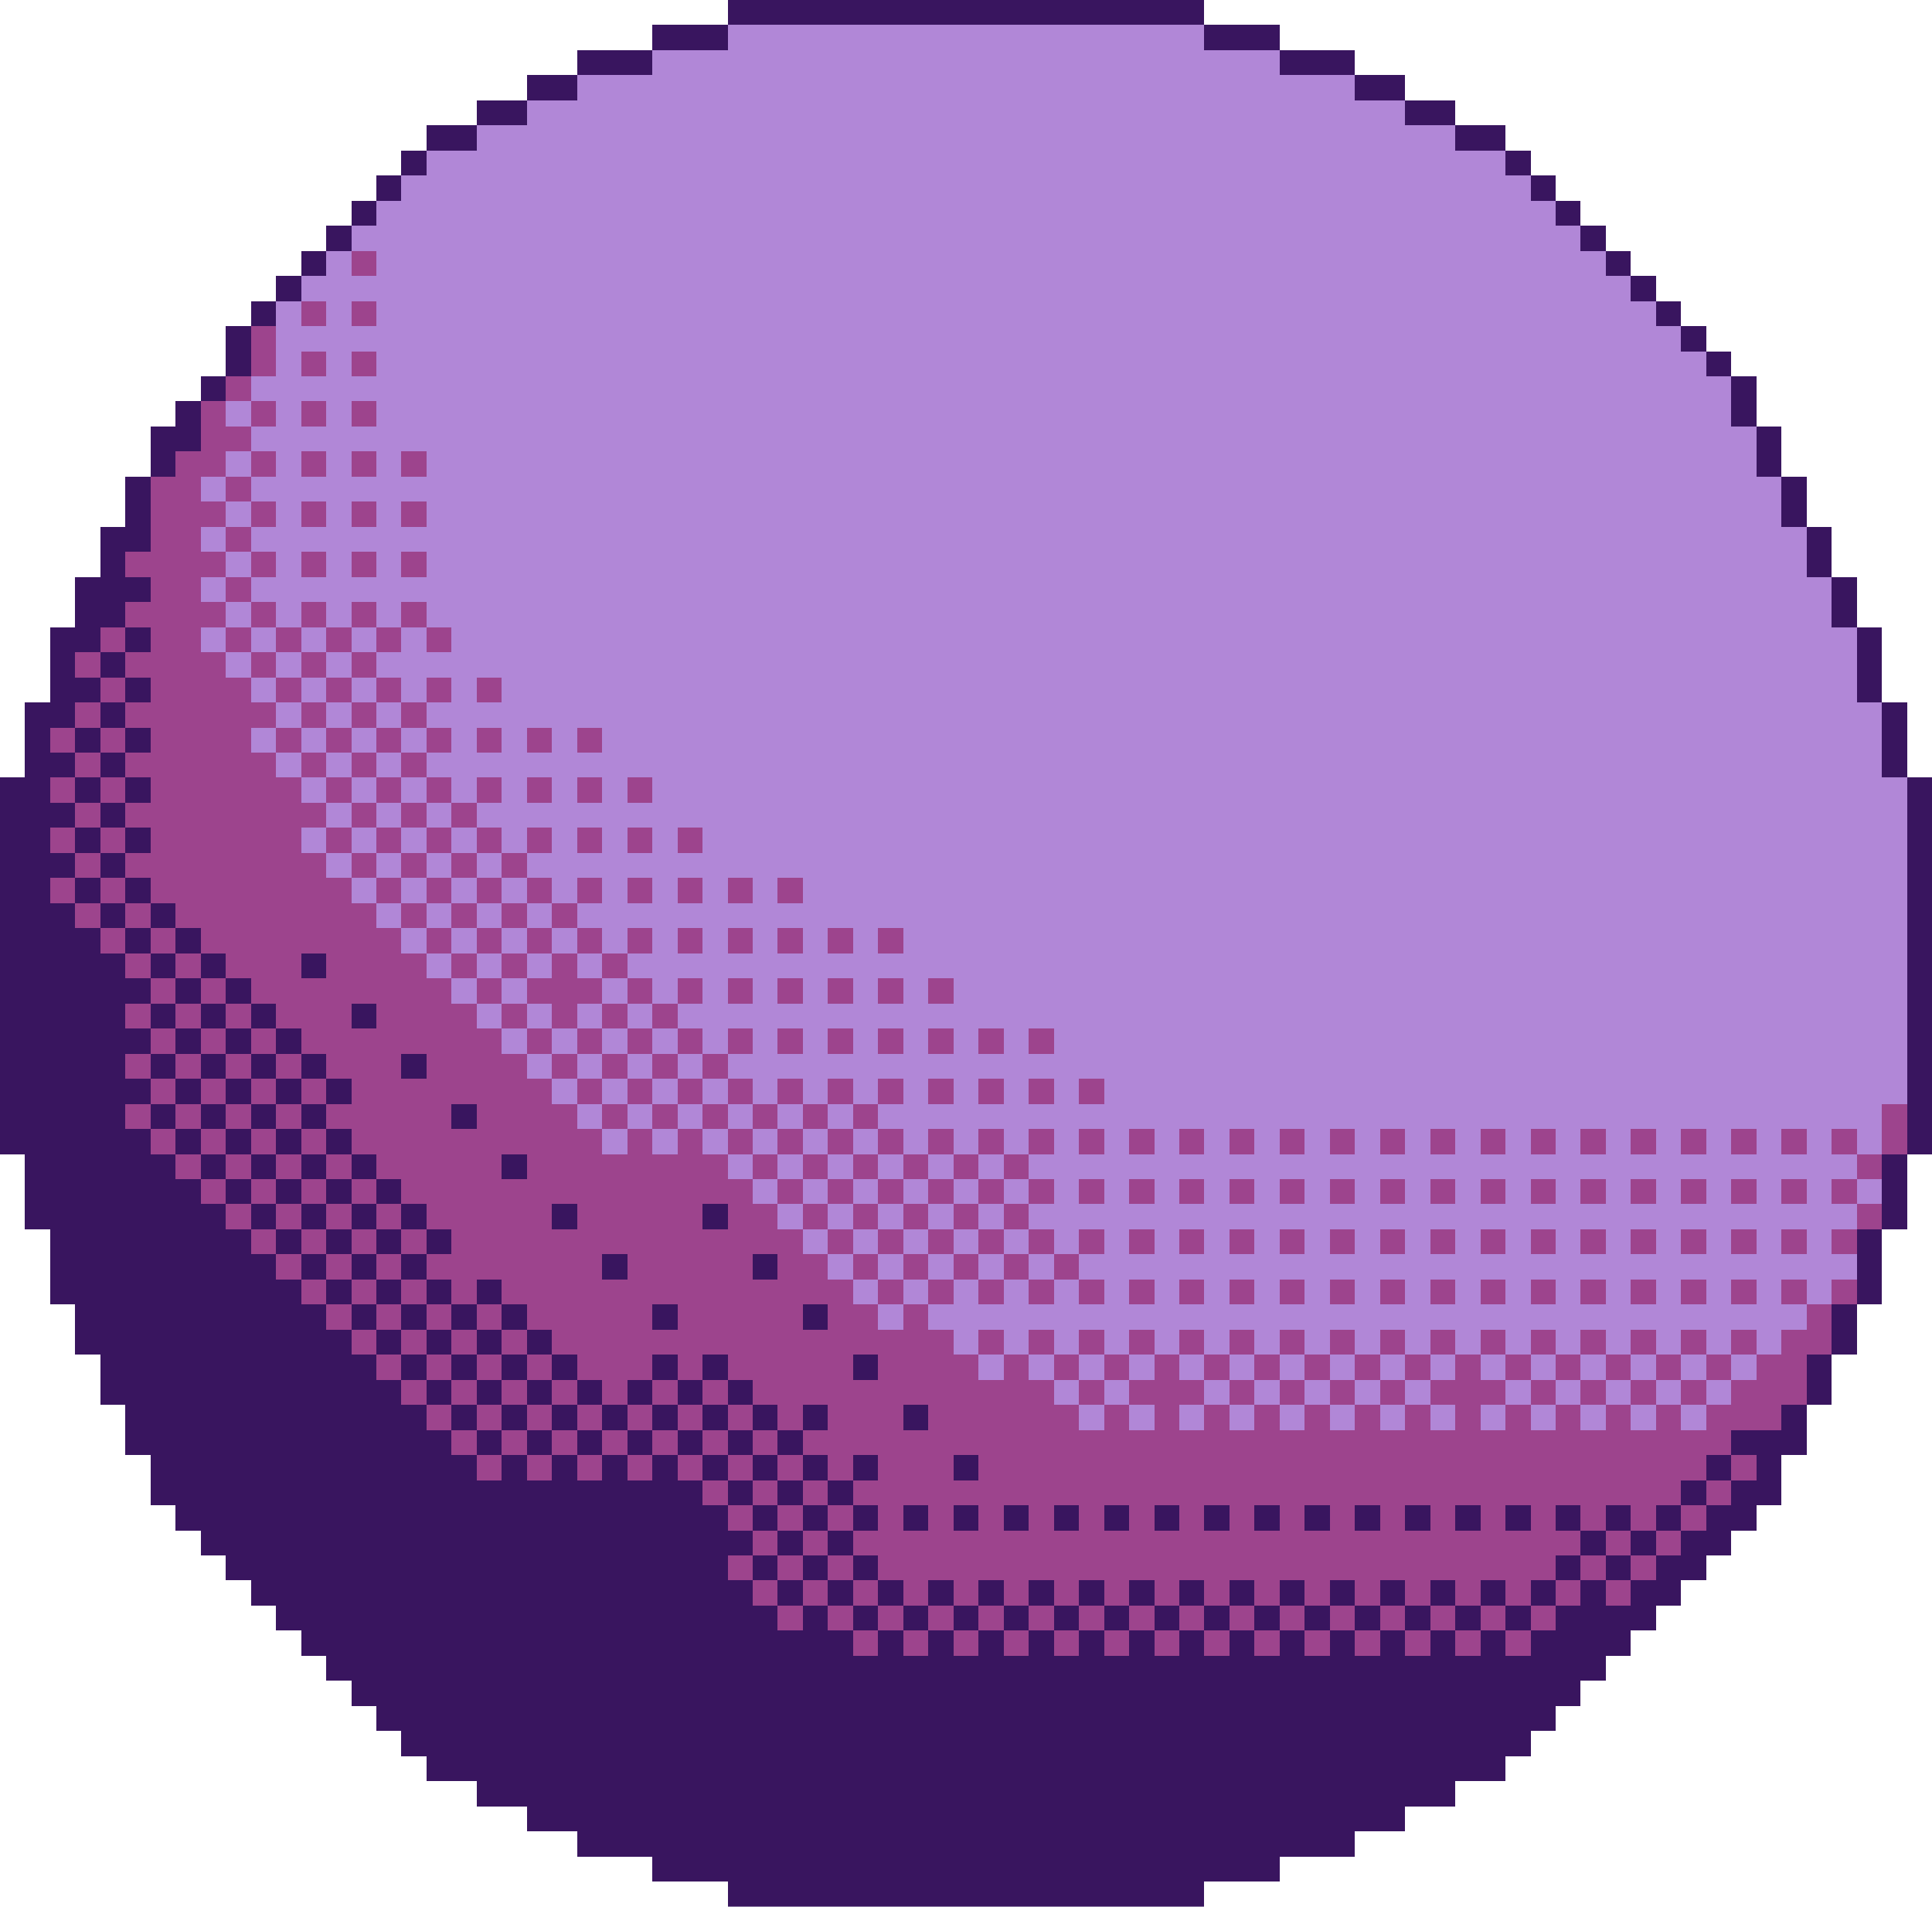<svg xmlns="http://www.w3.org/2000/svg" viewBox="0 -0.5 77 76" shape-rendering="crispEdges">
<path stroke="#39155f" d="M29 0h19M26 1h3M48 1h3M23 2h3M51 2h3M21 3h2M54 3h2M19 4h2M56 4h2M17 5h2M58 5h2M16 6h1M60 6h1M15 7h1M61 7h1M14 8h1M62 8h1M13 9h1M63 9h1M12 10h1M64 10h1M11 11h1M65 11h1M10 12h1M66 12h1M9 13h1M67 13h1M9 14h1M68 14h1M8 15h1M69 15h1M7 16h1M69 16h1M6 17h2M70 17h1M6 18h1M70 18h1M5 19h1M71 19h1M5 20h1M71 20h1M4 21h2M72 21h1M4 22h1M72 22h1M3 23h3M73 23h1M3 24h2M73 24h1M2 25h2M5 25h1M74 25h1M2 26h1M4 26h1M74 26h1M2 27h2M5 27h1M74 27h1M1 28h2M4 28h1M75 28h1M1 29h1M3 29h1M5 29h1M75 29h1M1 30h2M4 30h1M75 30h1M0 31h2M3 31h1M5 31h1M76 31h1M0 32h3M4 32h1M76 32h1M0 33h2M3 33h1M5 33h1M76 33h1M0 34h3M4 34h1M76 34h1M0 35h2M3 35h1M5 35h1M76 35h1M0 36h3M4 36h1M6 36h1M76 36h1M0 37h4M5 37h1M7 37h1M76 37h1M0 38h5M6 38h1M8 38h1M12 38h1M76 38h1M0 39h6M7 39h1M9 39h1M76 39h1M0 40h5M6 40h1M8 40h1M10 40h1M14 40h1M76 40h1M0 41h6M7 41h1M9 41h1M11 41h1M76 41h1M0 42h5M6 42h1M8 42h1M10 42h1M12 42h1M16 42h1M76 42h1M0 43h6M7 43h1M9 43h1M11 43h1M13 43h1M76 43h1M0 44h5M6 44h1M8 44h1M10 44h1M12 44h1M18 44h1M76 44h1M0 45h6M7 45h1M9 45h1M11 45h1M13 45h1M76 45h1M1 46h6M8 46h1M10 46h1M12 46h1M14 46h1M20 46h1M75 46h1M1 47h7M9 47h1M11 47h1M13 47h1M15 47h1M75 47h1M1 48h8M10 48h1M12 48h1M14 48h1M16 48h1M22 48h1M28 48h1M75 48h1M2 49h8M11 49h1M13 49h1M15 49h1M17 49h1M74 49h1M2 50h9M12 50h1M14 50h1M16 50h1M24 50h1M30 50h1M74 50h1M2 51h10M13 51h1M15 51h1M17 51h1M19 51h1M74 51h1M3 52h10M14 52h1M16 52h1M18 52h1M20 52h1M26 52h1M32 52h1M73 52h1M3 53h11M15 53h1M17 53h1M19 53h1M21 53h1M73 53h1M4 54h11M16 54h1M18 54h1M20 54h1M22 54h1M26 54h1M28 54h1M34 54h1M72 54h1M4 55h12M17 55h1M19 55h1M21 55h1M23 55h1M25 55h1M27 55h1M29 55h1M72 55h1M5 56h12M18 56h1M20 56h1M22 56h1M24 56h1M26 56h1M28 56h1M30 56h1M32 56h1M36 56h1M71 56h1M5 57h13M19 57h1M21 57h1M23 57h1M25 57h1M27 57h1M29 57h1M31 57h1M69 57h3M6 58h13M20 58h1M22 58h1M24 58h1M26 58h1M28 58h1M30 58h1M32 58h1M34 58h1M38 58h1M68 58h1M70 58h1M6 59h22M29 59h1M31 59h1M33 59h1M67 59h1M69 59h2M7 60h22M30 60h1M32 60h1M34 60h1M36 60h1M38 60h1M40 60h1M42 60h1M44 60h1M46 60h1M48 60h1M50 60h1M52 60h1M54 60h1M56 60h1M58 60h1M60 60h1M62 60h1M64 60h1M66 60h1M68 60h2M8 61h22M31 61h1M33 61h1M63 61h1M65 61h1M67 61h2M9 62h20M30 62h1M32 62h1M34 62h1M62 62h1M64 62h1M66 62h2M10 63h20M31 63h1M33 63h1M35 63h1M37 63h1M39 63h1M41 63h1M43 63h1M45 63h1M47 63h1M49 63h1M51 63h1M53 63h1M55 63h1M57 63h1M59 63h1M61 63h1M63 63h1M65 63h2M11 64h20M32 64h1M34 64h1M36 64h1M38 64h1M40 64h1M42 64h1M44 64h1M46 64h1M48 64h1M50 64h1M52 64h1M54 64h1M56 64h1M58 64h1M60 64h1M62 64h4M12 65h22M35 65h1M37 65h1M39 65h1M41 65h1M43 65h1M45 65h1M47 65h1M49 65h1M51 65h1M53 65h1M55 65h1M57 65h1M59 65h1M61 65h4M13 66h51M14 67h49M15 68h47M16 69h45M17 70h43M19 71h39M21 72h35M23 73h31M26 74h25M29 75h19" />
<path stroke="#b187d7" d="M29 1h19M26 2h25M23 3h31M21 4h35M19 5h39M17 6h43M16 7h45M15 8h47M14 9h49M13 10h1M15 10h49M12 11h53M11 12h1M13 12h1M15 12h51M11 13h56M11 14h1M13 14h1M15 14h53M10 15h59M9 16h1M11 16h1M13 16h1M15 16h54M10 17h60M9 18h1M11 18h1M13 18h1M15 18h1M17 18h53M8 19h1M10 19h61M9 20h1M11 20h1M13 20h1M15 20h1M17 20h54M8 21h1M10 21h62M9 22h1M11 22h1M13 22h1M15 22h1M17 22h55M8 23h1M10 23h63M9 24h1M11 24h1M13 24h1M15 24h1M17 24h56M8 25h1M10 25h1M12 25h1M14 25h1M16 25h1M18 25h56M9 26h1M11 26h1M13 26h1M15 26h59M10 27h1M12 27h1M14 27h1M16 27h1M18 27h1M20 27h54M11 28h1M13 28h1M15 28h1M17 28h58M10 29h1M12 29h1M14 29h1M16 29h1M18 29h1M20 29h1M22 29h1M24 29h51M11 30h1M13 30h1M15 30h1M17 30h58M12 31h1M14 31h1M16 31h1M18 31h1M20 31h1M22 31h1M24 31h1M26 31h50M13 32h1M15 32h1M17 32h1M19 32h57M12 33h1M14 33h1M16 33h1M18 33h1M20 33h1M22 33h1M24 33h1M26 33h1M28 33h48M13 34h1M15 34h1M17 34h1M19 34h1M21 34h55M14 35h1M16 35h1M18 35h1M20 35h1M22 35h1M24 35h1M26 35h1M28 35h1M30 35h1M32 35h44M15 36h1M17 36h1M19 36h1M21 36h1M23 36h53M16 37h1M18 37h1M20 37h1M22 37h1M24 37h1M26 37h1M28 37h1M30 37h1M32 37h1M34 37h1M36 37h40M17 38h1M19 38h1M21 38h1M23 38h1M25 38h51M18 39h1M20 39h1M24 39h1M26 39h1M28 39h1M30 39h1M32 39h1M34 39h1M36 39h1M38 39h38M19 40h1M21 40h1M23 40h1M25 40h1M27 40h49M20 41h1M22 41h1M24 41h1M26 41h1M28 41h1M30 41h1M32 41h1M34 41h1M36 41h1M38 41h1M40 41h1M42 41h34M21 42h1M23 42h1M25 42h1M27 42h1M29 42h47M22 43h1M24 43h1M26 43h1M28 43h1M30 43h1M32 43h1M34 43h1M36 43h1M38 43h1M40 43h1M42 43h1M44 43h32M23 44h1M25 44h1M27 44h1M29 44h1M31 44h1M33 44h1M35 44h40M24 45h1M26 45h1M28 45h1M30 45h1M32 45h1M34 45h1M36 45h1M38 45h1M40 45h1M42 45h1M44 45h1M46 45h1M48 45h1M50 45h1M52 45h1M54 45h1M56 45h1M58 45h1M60 45h1M62 45h1M64 45h1M66 45h1M68 45h1M70 45h1M72 45h1M74 45h1M29 46h1M31 46h1M33 46h1M35 46h1M37 46h1M39 46h1M41 46h33M30 47h1M32 47h1M34 47h1M36 47h1M38 47h1M40 47h1M42 47h1M44 47h1M46 47h1M48 47h1M50 47h1M52 47h1M54 47h1M56 47h1M58 47h1M60 47h1M62 47h1M64 47h1M66 47h1M68 47h1M70 47h1M72 47h1M74 47h1M31 48h1M33 48h1M35 48h1M37 48h1M39 48h1M41 48h33M32 49h1M34 49h1M36 49h1M38 49h1M40 49h1M42 49h1M44 49h1M46 49h1M48 49h1M50 49h1M52 49h1M54 49h1M56 49h1M58 49h1M60 49h1M62 49h1M64 49h1M66 49h1M68 49h1M70 49h1M72 49h1M33 50h1M35 50h1M37 50h1M39 50h1M41 50h1M43 50h31M34 51h1M36 51h1M38 51h1M40 51h1M42 51h1M44 51h1M46 51h1M48 51h1M50 51h1M52 51h1M54 51h1M56 51h1M58 51h1M60 51h1M62 51h1M64 51h1M66 51h1M68 51h1M70 51h1M72 51h1M35 52h1M37 52h35M38 53h1M40 53h1M42 53h1M44 53h1M46 53h1M48 53h1M50 53h1M52 53h1M54 53h1M56 53h1M58 53h1M60 53h1M62 53h1M64 53h1M66 53h1M68 53h1M70 53h1M39 54h1M41 54h1M43 54h1M45 54h1M47 54h1M49 54h1M51 54h1M53 54h1M55 54h1M57 54h1M59 54h1M61 54h1M63 54h1M65 54h1M67 54h1M69 54h1M42 55h1M44 55h1M48 55h1M50 55h1M52 55h1M54 55h1M56 55h1M60 55h1M62 55h1M64 55h1M66 55h1M68 55h1M43 56h1M45 56h1M47 56h1M49 56h1M51 56h1M53 56h1M55 56h1M57 56h1M59 56h1M61 56h1M63 56h1M65 56h1M67 56h1" />
<path stroke="#9d448d" d="M14 10h1M12 12h1M14 12h1M10 13h1M10 14h1M12 14h1M14 14h1M9 15h1M8 16h1M10 16h1M12 16h1M14 16h1M8 17h2M7 18h2M10 18h1M12 18h1M14 18h1M16 18h1M6 19h2M9 19h1M6 20h3M10 20h1M12 20h1M14 20h1M16 20h1M6 21h2M9 21h1M5 22h4M10 22h1M12 22h1M14 22h1M16 22h1M6 23h2M9 23h1M5 24h4M10 24h1M12 24h1M14 24h1M16 24h1M4 25h1M6 25h2M9 25h1M11 25h1M13 25h1M15 25h1M17 25h1M3 26h1M5 26h4M10 26h1M12 26h1M14 26h1M4 27h1M6 27h4M11 27h1M13 27h1M15 27h1M17 27h1M19 27h1M3 28h1M5 28h6M12 28h1M14 28h1M16 28h1M2 29h1M4 29h1M6 29h4M11 29h1M13 29h1M15 29h1M17 29h1M19 29h1M21 29h1M23 29h1M3 30h1M5 30h6M12 30h1M14 30h1M16 30h1M2 31h1M4 31h1M6 31h6M13 31h1M15 31h1M17 31h1M19 31h1M21 31h1M23 31h1M25 31h1M3 32h1M5 32h8M14 32h1M16 32h1M18 32h1M2 33h1M4 33h1M6 33h6M13 33h1M15 33h1M17 33h1M19 33h1M21 33h1M23 33h1M25 33h1M27 33h1M3 34h1M5 34h8M14 34h1M16 34h1M18 34h1M20 34h1M2 35h1M4 35h1M6 35h8M15 35h1M17 35h1M19 35h1M21 35h1M23 35h1M25 35h1M27 35h1M29 35h1M31 35h1M3 36h1M5 36h1M7 36h8M16 36h1M18 36h1M20 36h1M22 36h1M4 37h1M6 37h1M8 37h8M17 37h1M19 37h1M21 37h1M23 37h1M25 37h1M27 37h1M29 37h1M31 37h1M33 37h1M35 37h1M5 38h1M7 38h1M9 38h3M13 38h4M18 38h1M20 38h1M22 38h1M24 38h1M6 39h1M8 39h1M10 39h8M19 39h1M21 39h3M25 39h1M27 39h1M29 39h1M31 39h1M33 39h1M35 39h1M37 39h1M5 40h1M7 40h1M9 40h1M11 40h3M15 40h4M20 40h1M22 40h1M24 40h1M26 40h1M6 41h1M8 41h1M10 41h1M12 41h8M21 41h1M23 41h1M25 41h1M27 41h1M29 41h1M31 41h1M33 41h1M35 41h1M37 41h1M39 41h1M41 41h1M5 42h1M7 42h1M9 42h1M11 42h1M13 42h3M17 42h4M22 42h1M24 42h1M26 42h1M28 42h1M6 43h1M8 43h1M10 43h1M12 43h1M14 43h8M23 43h1M25 43h1M27 43h1M29 43h1M31 43h1M33 43h1M35 43h1M37 43h1M39 43h1M41 43h1M43 43h1M5 44h1M7 44h1M9 44h1M11 44h1M13 44h5M19 44h4M24 44h1M26 44h1M28 44h1M30 44h1M32 44h1M34 44h1M75 44h1M6 45h1M8 45h1M10 45h1M12 45h1M14 45h10M25 45h1M27 45h1M29 45h1M31 45h1M33 45h1M35 45h1M37 45h1M39 45h1M41 45h1M43 45h1M45 45h1M47 45h1M49 45h1M51 45h1M53 45h1M55 45h1M57 45h1M59 45h1M61 45h1M63 45h1M65 45h1M67 45h1M69 45h1M71 45h1M73 45h1M75 45h1M7 46h1M9 46h1M11 46h1M13 46h1M15 46h5M21 46h8M30 46h1M32 46h1M34 46h1M36 46h1M38 46h1M40 46h1M74 46h1M8 47h1M10 47h1M12 47h1M14 47h1M16 47h14M31 47h1M33 47h1M35 47h1M37 47h1M39 47h1M41 47h1M43 47h1M45 47h1M47 47h1M49 47h1M51 47h1M53 47h1M55 47h1M57 47h1M59 47h1M61 47h1M63 47h1M65 47h1M67 47h1M69 47h1M71 47h1M73 47h1M9 48h1M11 48h1M13 48h1M15 48h1M17 48h5M23 48h5M29 48h2M32 48h1M34 48h1M36 48h1M38 48h1M40 48h1M74 48h1M10 49h1M12 49h1M14 49h1M16 49h1M18 49h14M33 49h1M35 49h1M37 49h1M39 49h1M41 49h1M43 49h1M45 49h1M47 49h1M49 49h1M51 49h1M53 49h1M55 49h1M57 49h1M59 49h1M61 49h1M63 49h1M65 49h1M67 49h1M69 49h1M71 49h1M73 49h1M11 50h1M13 50h1M15 50h1M17 50h7M25 50h5M31 50h2M34 50h1M36 50h1M38 50h1M40 50h1M42 50h1M12 51h1M14 51h1M16 51h1M18 51h1M20 51h14M35 51h1M37 51h1M39 51h1M41 51h1M43 51h1M45 51h1M47 51h1M49 51h1M51 51h1M53 51h1M55 51h1M57 51h1M59 51h1M61 51h1M63 51h1M65 51h1M67 51h1M69 51h1M71 51h1M73 51h1M13 52h1M15 52h1M17 52h1M19 52h1M21 52h5M27 52h5M33 52h2M36 52h1M72 52h1M14 53h1M16 53h1M18 53h1M20 53h1M22 53h16M39 53h1M41 53h1M43 53h1M45 53h1M47 53h1M49 53h1M51 53h1M53 53h1M55 53h1M57 53h1M59 53h1M61 53h1M63 53h1M65 53h1M67 53h1M69 53h1M71 53h2M15 54h1M17 54h1M19 54h1M21 54h1M23 54h3M27 54h1M29 54h5M35 54h4M40 54h1M42 54h1M44 54h1M46 54h1M48 54h1M50 54h1M52 54h1M54 54h1M56 54h1M58 54h1M60 54h1M62 54h1M64 54h1M66 54h1M68 54h1M70 54h2M16 55h1M18 55h1M20 55h1M22 55h1M24 55h1M26 55h1M28 55h1M30 55h12M43 55h1M45 55h3M49 55h1M51 55h1M53 55h1M55 55h1M57 55h3M61 55h1M63 55h1M65 55h1M67 55h1M69 55h3M17 56h1M19 56h1M21 56h1M23 56h1M25 56h1M27 56h1M29 56h1M31 56h1M33 56h3M37 56h6M44 56h1M46 56h1M48 56h1M50 56h1M52 56h1M54 56h1M56 56h1M58 56h1M60 56h1M62 56h1M64 56h1M66 56h1M68 56h3M18 57h1M20 57h1M22 57h1M24 57h1M26 57h1M28 57h1M30 57h1M32 57h37M19 58h1M21 58h1M23 58h1M25 58h1M27 58h1M29 58h1M31 58h1M33 58h1M35 58h3M39 58h29M69 58h1M28 59h1M30 59h1M32 59h1M34 59h33M68 59h1M29 60h1M31 60h1M33 60h1M35 60h1M37 60h1M39 60h1M41 60h1M43 60h1M45 60h1M47 60h1M49 60h1M51 60h1M53 60h1M55 60h1M57 60h1M59 60h1M61 60h1M63 60h1M65 60h1M67 60h1M30 61h1M32 61h1M34 61h29M64 61h1M66 61h1M29 62h1M31 62h1M33 62h1M35 62h27M63 62h1M65 62h1M30 63h1M32 63h1M34 63h1M36 63h1M38 63h1M40 63h1M42 63h1M44 63h1M46 63h1M48 63h1M50 63h1M52 63h1M54 63h1M56 63h1M58 63h1M60 63h1M62 63h1M64 63h1M31 64h1M33 64h1M35 64h1M37 64h1M39 64h1M41 64h1M43 64h1M45 64h1M47 64h1M49 64h1M51 64h1M53 64h1M55 64h1M57 64h1M59 64h1M61 64h1M34 65h1M36 65h1M38 65h1M40 65h1M42 65h1M44 65h1M46 65h1M48 65h1M50 65h1M52 65h1M54 65h1M56 65h1M58 65h1M60 65h1" />
</svg>